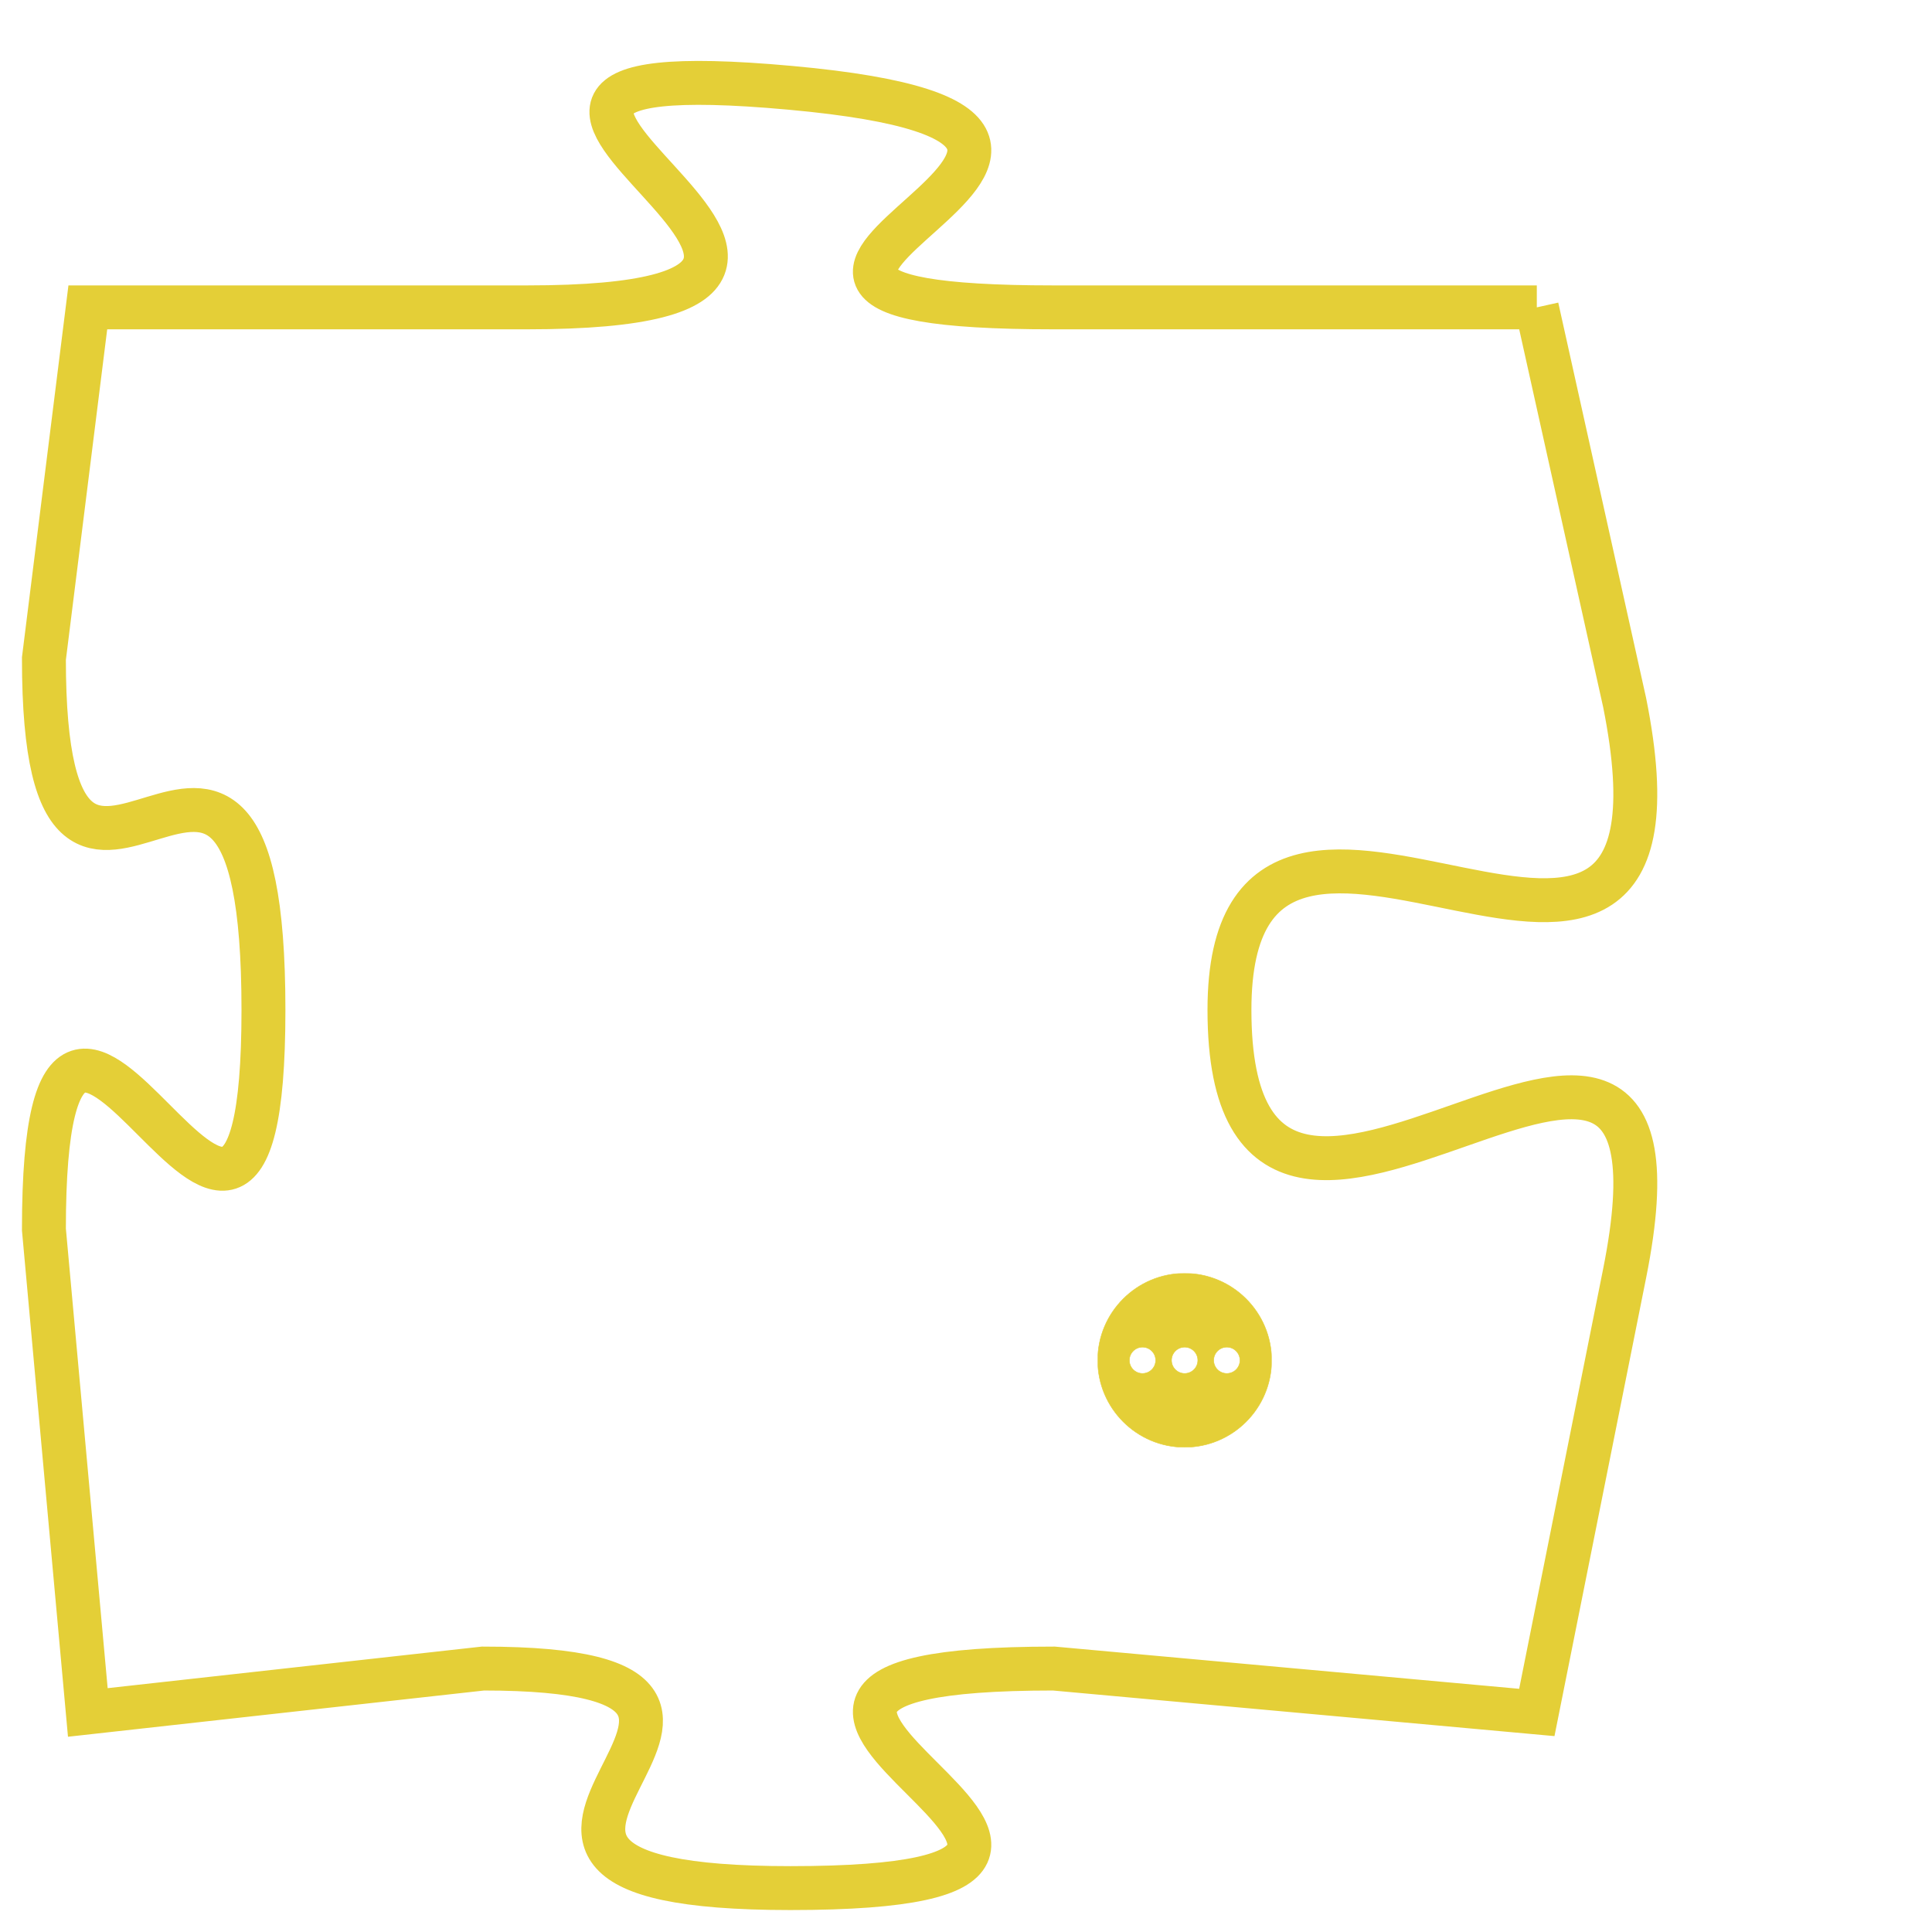 <svg version="1.1" xmlns="http://www.w3.org/2000/svg" xmlns:xlink="http://www.w3.org/1999/xlink" fill="transparent" x="0" y="0" width="350" height="350" preserveAspectRatio="xMinYMin slice"><style type="text/css">.links{fill:transparent;stroke: #E4CF37;}.links:hover{fill:#63D272; opacity:0.4;}</style><defs><g id="allt"><path id="t7106" d="M2871,1728 L2860,1728 C2849,1728 2865,1724 2854,1723 C2843,1722 2859,1728 2848,1728 L2838,1728 2838,1728 L2837,1736 C2837,1745 2842,1734 2842,1744 C2842,1754 2837,1739 2837,1749 L2838,1760 2838,1760 L2847,1759 C2856,1759 2844,1764 2854,1764 C2865,1764 2849,1759 2860,1759 L2871,1760 2871,1760 L2873,1750 C2875,1740 2864,1753 2864,1744 C2864,1736 2875,1747 2873,1737 L2871,1728"/></g><clipPath id="c" clipRule="evenodd" fill="transparent"><use href="#t7106"/></clipPath></defs><svg viewBox="2836 1721 40 44" preserveAspectRatio="xMinYMin meet"><svg width="4380" height="2430"><g><image crossorigin="anonymous" x="0" y="0" href="https://nftpuzzle.license-token.com/assets/completepuzzle.svg" width="100%" height="100%" /><g class="links"><use href="#t7106"/></g></g></svg><svg x="2861" y="1750" height="9%" width="9%" viewBox="0 0 330 330"><g><a xlink:href="https://nftpuzzle.license-token.com/" class="links"><title>See the most innovative NFT based token software licensing project</title><path fill="#E4CF37" id="more" d="M165,0C74.019,0,0,74.019,0,165s74.019,165,165,165s165-74.019,165-165S255.981,0,165,0z M85,190 c-13.785,0-25-11.215-25-25s11.215-25,25-25s25,11.215,25,25S98.785,190,85,190z M165,190c-13.785,0-25-11.215-25-25 s11.215-25,25-25s25,11.215,25,25S178.785,190,165,190z M245,190c-13.785,0-25-11.215-25-25s11.215-25,25-25 c13.785,0,25,11.215,25,25S258.785,190,245,190z"></path></a></g></svg></svg></svg>